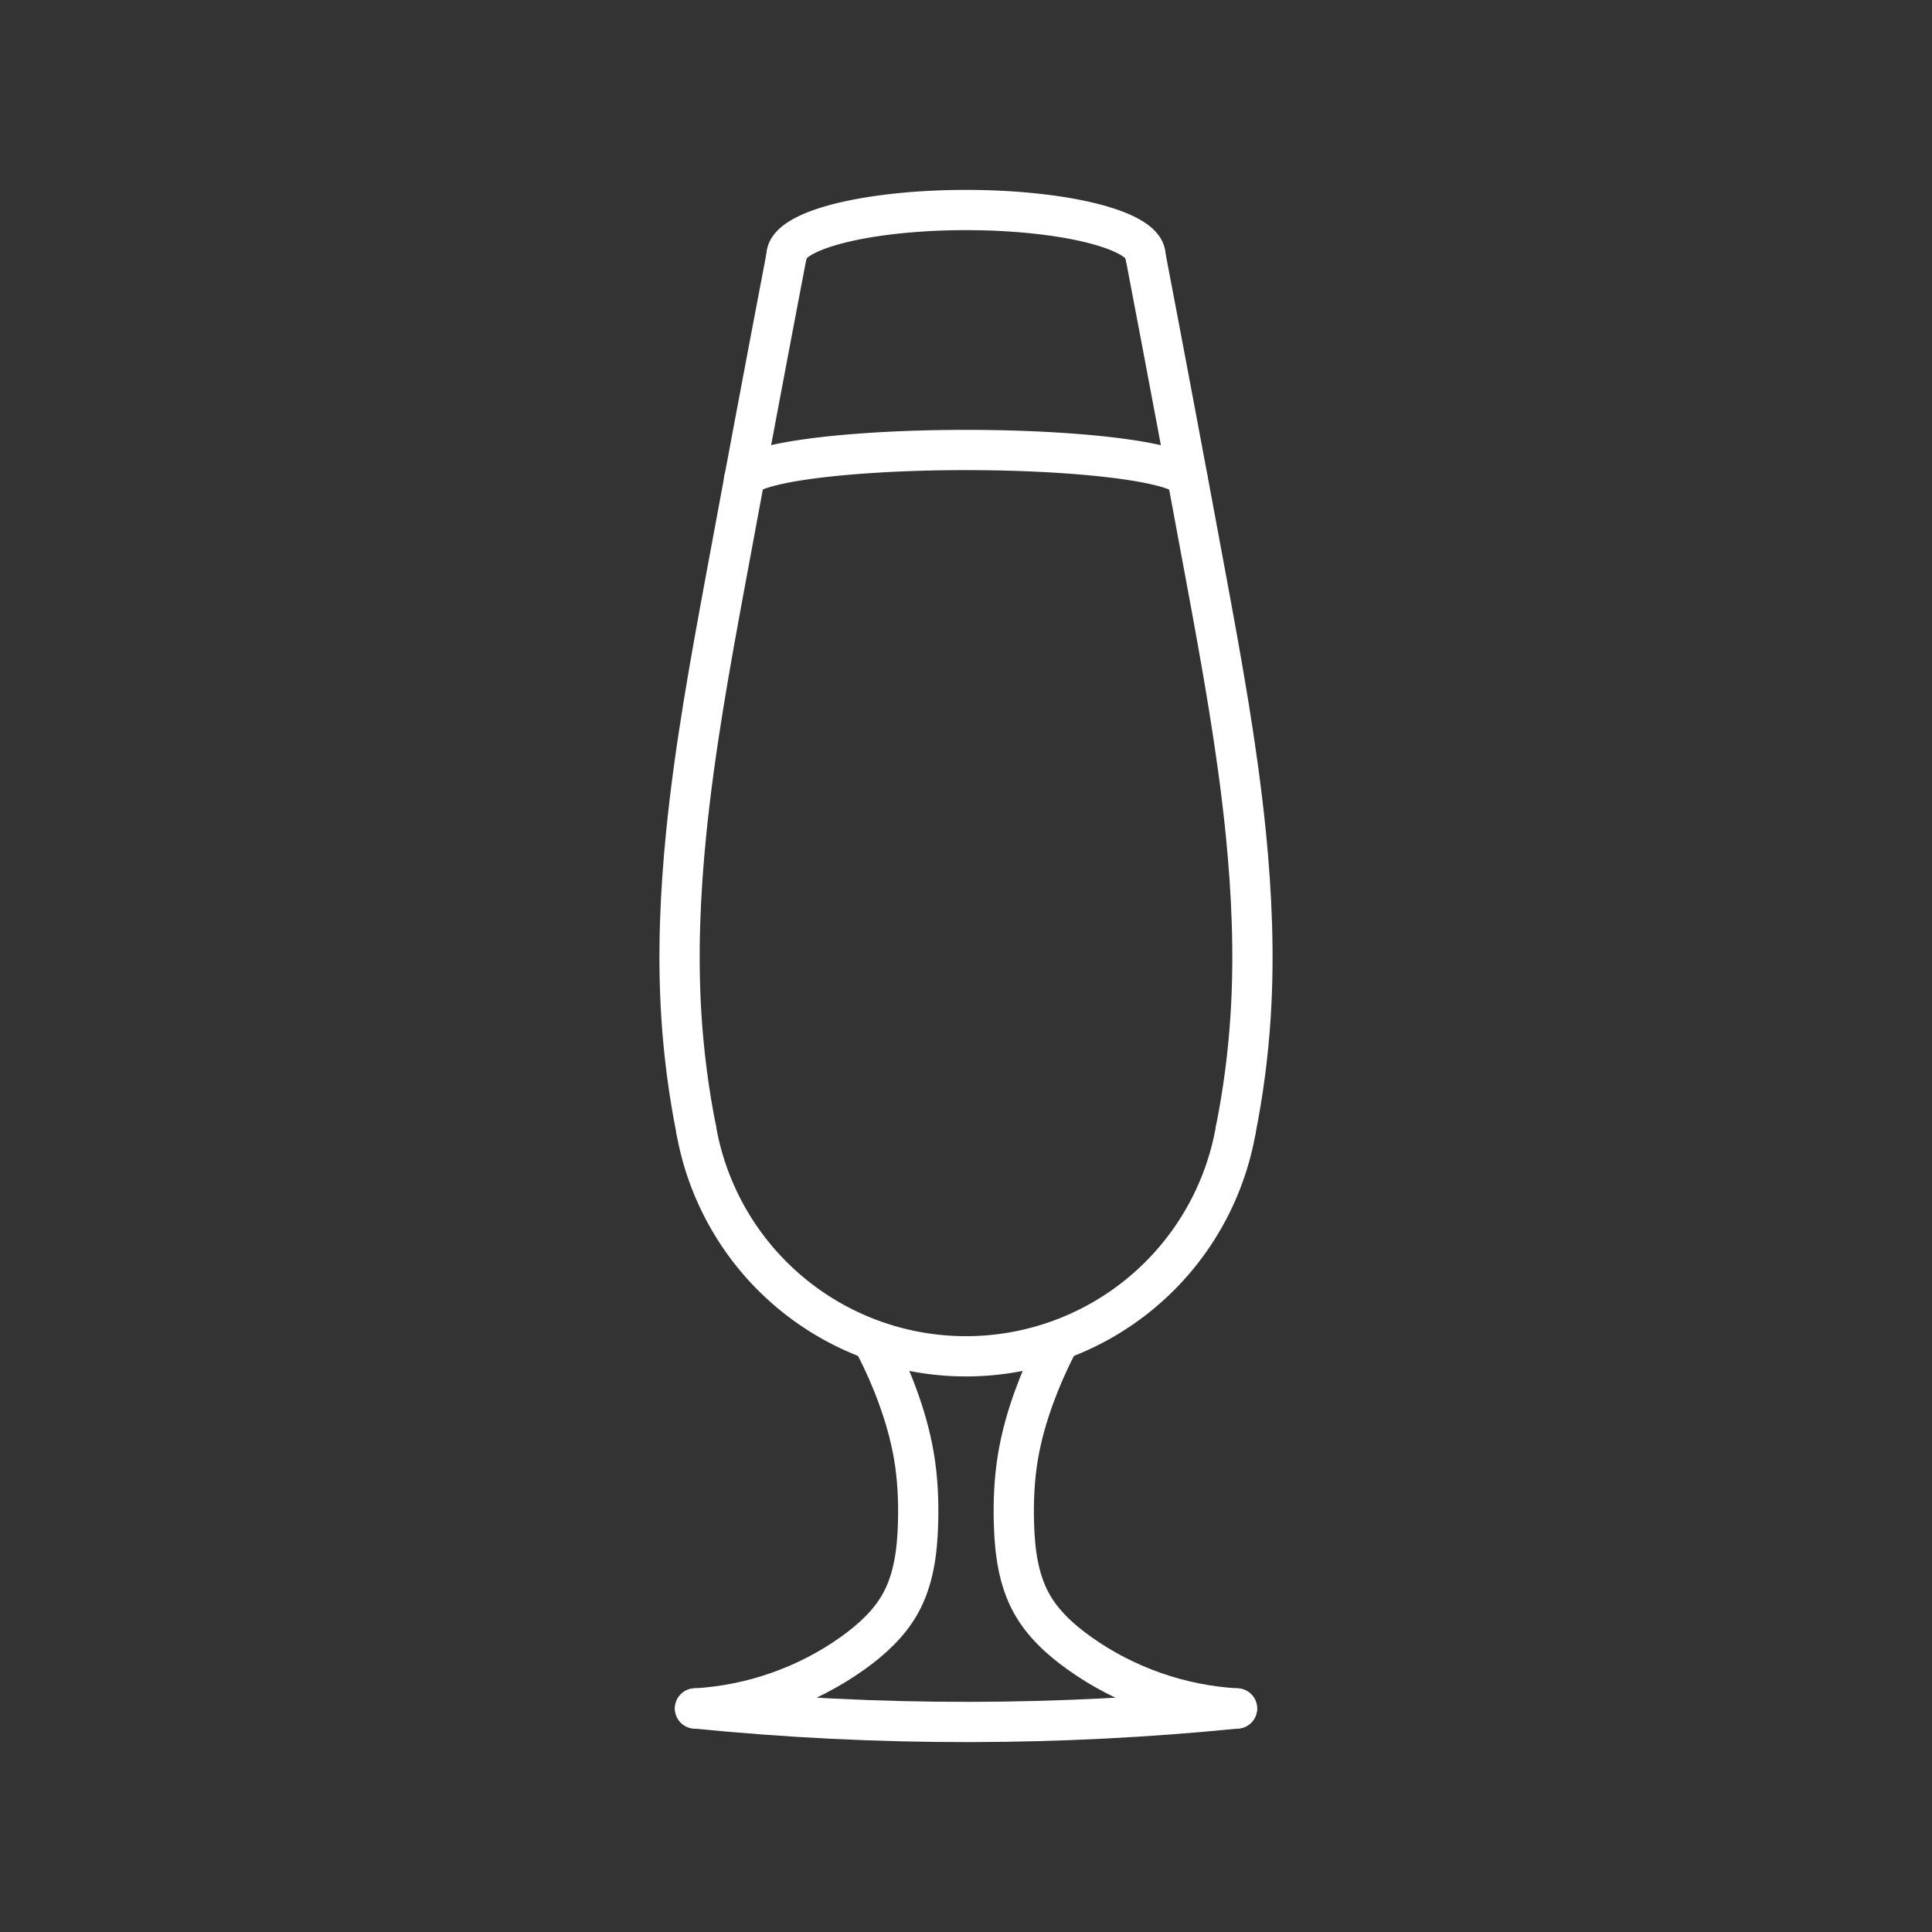 <?xml version="1.0" encoding="UTF-8"?>
<svg data-name="Layer 2" version="1.1" viewBox="0 0 48 48" xmlns="http://www.w3.org/2000/svg"><rect x="0" y="0" width="48" height="48" fill="#333333" stroke="none"/><defs><style>.cls-1{fill:none;stroke:#000;stroke-linecap:round;stroke-linejoin:round;}</style></defs><g fill="none" stroke="#fff" stroke-linecap="round" stroke-linejoin="round"><path d="m30.701 28.075a6.804 6.804 0 0 1-6.701 5.622 6.804 6.804 0 0 1-6.701-5.622"/><path d="m17.299 28.075c-0.187-0.938-0.311-1.889-0.371-2.844-0.095-1.508-0.03-3.023 0.12-4.527 0.213-2.125 0.596-4.229 0.985-6.329 0.495-2.676 0.997-5.351 1.508-8.024"/><path d="m30.701 28.075c0.187-0.938 0.311-1.889 0.371-2.844 0.095-1.508 0.03-3.023-0.12-4.527-0.213-2.125-0.596-4.229-0.985-6.329-0.495-2.676-0.997-5.351-1.508-8.024"/><path d="m19.541 6.352a4.459 1.134 0 0 1 4.459-1.134 4.459 1.134 0 0 1 4.459 1.134" style="paint-order:normal"/><path d="m18.484 11.936a5.513 0.756 0 0 1 5.513-0.756 5.513 0.756 0 0 1 5.513 0.756" style="paint-order:normal"/><g stroke-width="1px"><path d="m26.253 33.428c-0.215 0.415-0.403 0.844-0.562 1.283-0.171 0.47-0.309 0.953-0.394 1.446-0.098 0.567-0.123 1.146-0.105 1.721 0.021 0.675 0.109 1.368 0.437 1.958 0.278 0.502 0.714 0.899 1.181 1.233 1.142 0.817 2.52 1.3 3.922 1.377"/><path d="m21.747 33.428c0.215 0.415 0.403 0.844 0.562 1.283 0.171 0.47 0.309 0.953 0.394 1.446 0.098 0.567 0.123 1.146 0.105 1.721-0.021 0.675-0.109 1.368-0.437 1.958-0.278 0.502-0.714 0.899-1.181 1.233-1.142 0.817-2.52 1.3-3.922 1.377"/><path d="m17.269 42.446c2.275 0.227 4.562 0.34 6.849 0.336 2.208-0.004 4.417-0.116 6.614-0.336"/></g></g></svg>
